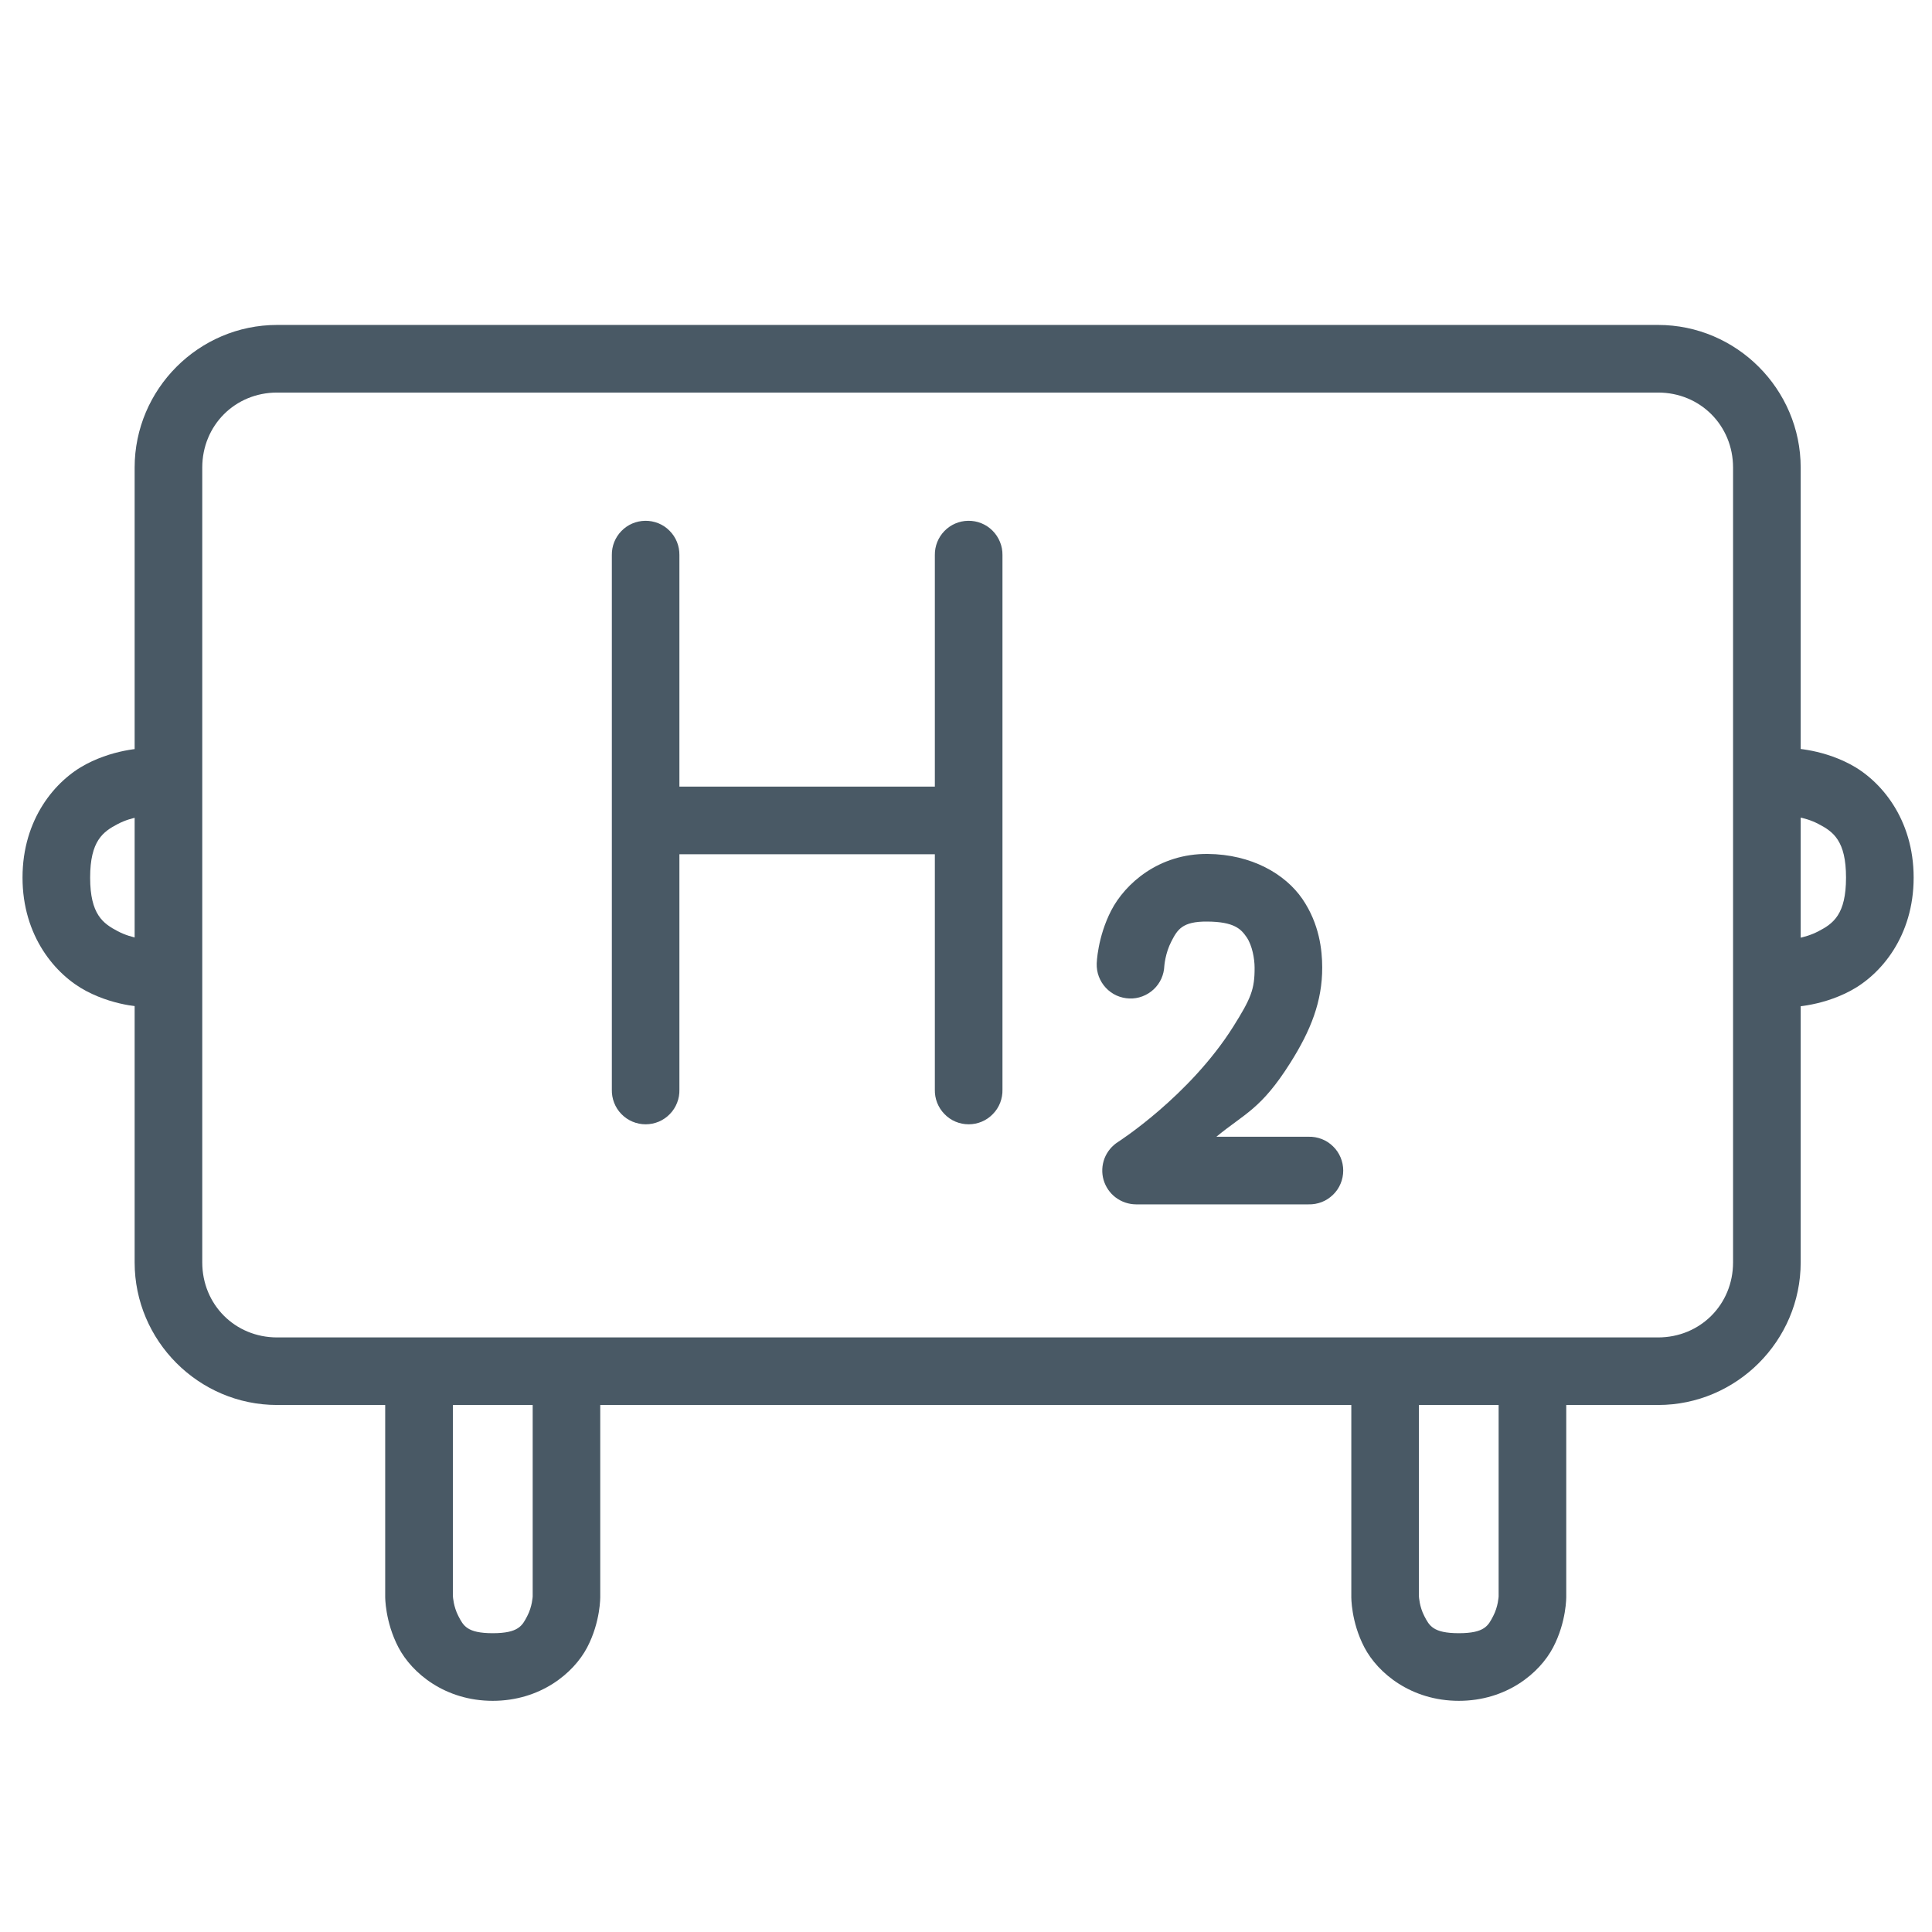 <svg width="32" height="32" viewBox="0 0 32 32" fill="none" xmlns="http://www.w3.org/2000/svg">
   <path d="M4.59 5.382C3.291 5.382 2.23 6.446 2.23 7.745V20.909C2.23 22.208 3.291 23.271 4.59 23.271H27.463C28.762 23.271 29.825 22.208 29.825 20.909V7.745C29.825 6.446 28.762 5.382 27.463 5.382H4.59ZM4.59 6.502H27.463C28.161 6.502 28.705 7.047 28.705 7.745V20.909C28.705 21.607 28.161 22.152 27.463 22.152H4.59C3.892 22.152 3.35 21.607 3.35 20.909V7.745C3.35 7.047 3.892 6.502 4.59 6.502Z" fill="#495965"/>
   <path d="M8.823 22.244V26.442C8.823 26.442 8.815 26.611 8.733 26.767C8.651 26.924 8.591 27.051 8.161 27.051C7.732 27.051 7.674 26.924 7.592 26.767C7.511 26.612 7.502 26.444 7.502 26.444V22.31H6.38V26.444V26.446C6.38 26.446 6.376 26.86 6.6 27.287C6.824 27.714 7.374 28.171 8.161 28.171C8.949 28.171 9.501 27.714 9.725 27.287C9.949 26.86 9.942 26.446 9.942 26.446V26.444V22.244H8.823Z" fill="#495965"/>
   <path d="M24.822 22.244V26.442C24.822 26.442 24.814 26.611 24.732 26.767C24.65 26.924 24.593 27.051 24.163 27.051C23.733 27.051 23.673 26.924 23.591 26.767C23.51 26.612 23.502 26.444 23.502 26.444V22.31H22.382V26.444V26.446C22.382 26.446 22.375 26.86 22.599 27.287C22.823 27.714 23.376 28.171 24.163 28.171C24.951 28.171 25.5 27.714 25.724 27.287C25.948 26.86 25.942 26.446 25.942 26.446V26.444V22.244H24.822Z" fill="#495965"/>
   <path d="M10.687 8.626C10.538 8.628 10.396 8.688 10.293 8.795C10.189 8.901 10.132 9.044 10.134 9.193V18.046C10.132 18.121 10.145 18.195 10.172 18.265C10.199 18.335 10.24 18.399 10.292 18.452C10.344 18.506 10.407 18.549 10.476 18.578C10.545 18.607 10.619 18.622 10.694 18.622C10.768 18.622 10.842 18.607 10.912 18.578C10.98 18.549 11.043 18.506 11.095 18.452C11.147 18.399 11.188 18.335 11.215 18.265C11.243 18.195 11.255 18.121 11.253 18.046V9.193C11.254 9.118 11.24 9.044 11.212 8.975C11.184 8.905 11.142 8.843 11.089 8.79C11.037 8.737 10.974 8.695 10.905 8.667C10.835 8.639 10.761 8.625 10.687 8.626Z" fill="#495965"/>
   <path d="M16.035 8.626C15.887 8.628 15.745 8.689 15.642 8.796C15.539 8.902 15.482 9.045 15.484 9.193V18.046C15.482 18.121 15.495 18.195 15.522 18.265C15.55 18.335 15.59 18.398 15.643 18.452C15.695 18.506 15.757 18.549 15.826 18.578C15.895 18.607 15.969 18.622 16.044 18.622C16.119 18.622 16.193 18.607 16.262 18.578C16.331 18.549 16.393 18.506 16.445 18.452C16.498 18.398 16.539 18.335 16.566 18.265C16.593 18.195 16.606 18.121 16.604 18.046V9.193C16.605 9.118 16.591 9.043 16.562 8.974C16.534 8.905 16.492 8.842 16.439 8.789C16.386 8.736 16.323 8.694 16.253 8.666C16.184 8.638 16.11 8.625 16.035 8.626Z" fill="#495965"/>
   <path d="M10.873 13.029C10.798 13.027 10.724 13.04 10.654 13.067C10.584 13.094 10.521 13.135 10.467 13.187C10.414 13.239 10.371 13.302 10.342 13.371C10.313 13.44 10.298 13.514 10.298 13.589C10.298 13.664 10.313 13.738 10.342 13.807C10.371 13.876 10.414 13.938 10.467 13.99C10.521 14.042 10.584 14.083 10.654 14.111C10.724 14.138 10.798 14.151 10.873 14.149H16.02C16.095 14.151 16.17 14.138 16.239 14.111C16.309 14.083 16.373 14.042 16.426 13.99C16.48 13.938 16.523 13.876 16.552 13.807C16.581 13.738 16.596 13.664 16.596 13.589C16.596 13.514 16.581 13.44 16.552 13.371C16.523 13.302 16.48 13.239 16.426 13.187C16.373 13.135 16.309 13.094 16.239 13.067C16.17 13.04 16.095 13.027 16.02 13.029H10.873Z" fill="#495965"/>
   <path d="M20.003 14.144C19.195 14.137 18.637 14.634 18.406 15.079C18.176 15.525 18.165 15.958 18.165 15.958C18.163 16.032 18.174 16.105 18.2 16.174C18.226 16.243 18.265 16.306 18.315 16.36C18.365 16.414 18.425 16.457 18.492 16.488C18.559 16.518 18.631 16.535 18.705 16.538C18.779 16.541 18.852 16.529 18.921 16.503C18.99 16.477 19.053 16.438 19.107 16.388C19.161 16.338 19.204 16.278 19.235 16.211C19.265 16.144 19.282 16.072 19.285 15.998C19.285 15.998 19.3 15.788 19.401 15.594C19.501 15.4 19.579 15.26 19.996 15.264C20.444 15.267 20.555 15.388 20.648 15.523C20.741 15.659 20.78 15.88 20.78 16.027C20.782 16.386 20.72 16.537 20.426 17.005C19.7 18.157 18.52 18.913 18.52 18.913C18.417 18.978 18.338 19.074 18.294 19.187C18.251 19.3 18.245 19.425 18.278 19.541C18.312 19.658 18.382 19.761 18.479 19.834C18.576 19.907 18.694 19.947 18.815 19.948H21.673C21.748 19.95 21.822 19.937 21.892 19.91C21.962 19.883 22.025 19.841 22.079 19.789C22.133 19.737 22.175 19.675 22.204 19.606C22.233 19.537 22.248 19.463 22.248 19.388C22.248 19.313 22.233 19.239 22.204 19.17C22.175 19.101 22.133 19.039 22.079 18.987C22.025 18.934 21.962 18.893 21.892 18.866C21.822 18.839 21.748 18.826 21.673 18.828H20.147C20.616 18.441 20.887 18.374 21.373 17.602C21.709 17.069 21.902 16.588 21.9 16.022C21.899 15.737 21.855 15.305 21.572 14.89C21.288 14.476 20.73 14.15 20.003 14.144Z" fill="#495965"/>
   <path d="M2.445 12.391C2.445 12.391 1.943 12.386 1.429 12.656C0.915 12.925 0.373 13.567 0.373 14.536C0.373 15.505 0.918 16.147 1.431 16.416C1.945 16.686 2.445 16.681 2.445 16.681L2.45 15.561C2.45 15.561 2.194 15.552 1.951 15.424C1.708 15.297 1.493 15.147 1.493 14.536C1.493 13.925 1.708 13.775 1.951 13.648C2.195 13.52 2.45 13.513 2.45 13.513L2.445 12.391Z" fill="#495965"/>
   <path d="M29.624 12.391L29.622 13.513C29.622 13.513 29.877 13.52 30.12 13.648C30.364 13.775 30.576 13.925 30.576 14.536C30.576 15.147 30.364 15.297 30.12 15.424C29.877 15.552 29.622 15.561 29.622 15.561L29.624 16.681C29.624 16.681 30.126 16.686 30.64 16.416C31.154 16.147 31.696 15.505 31.696 14.536C31.696 13.567 31.154 12.925 30.64 12.656C30.126 12.386 29.624 12.391 29.624 12.391Z" fill="#495965"/>
</svg>
